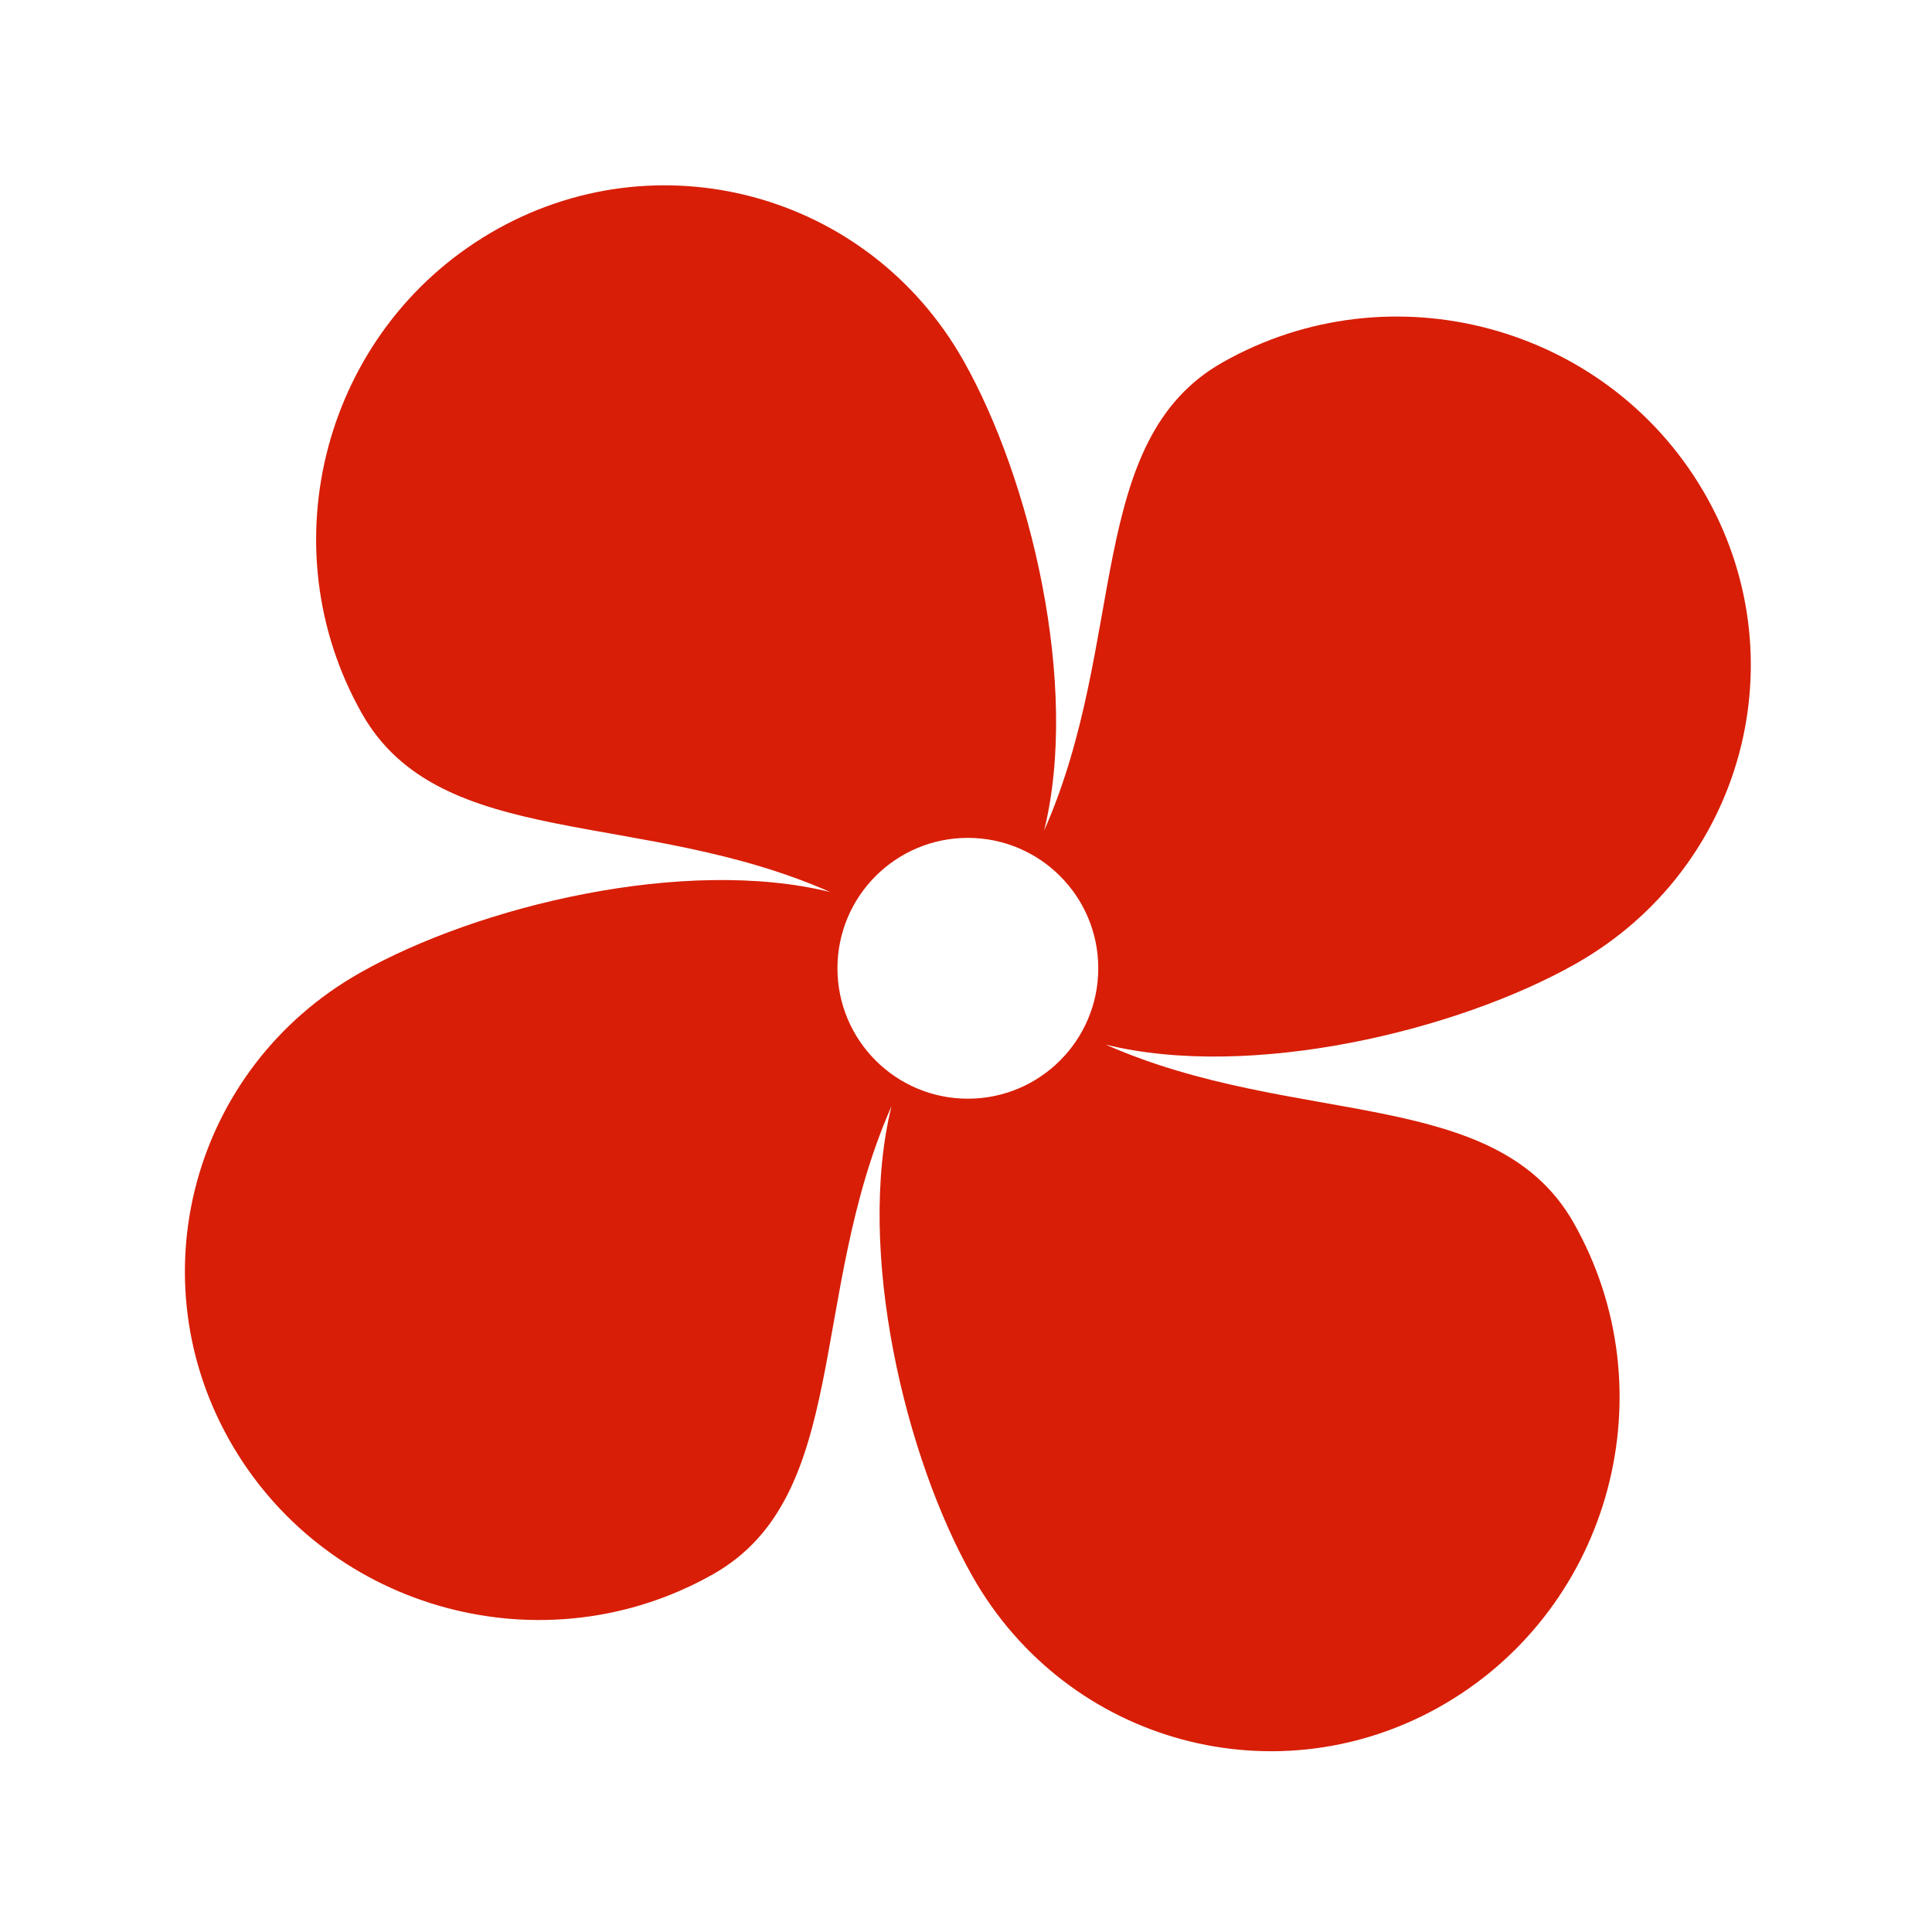 <?xml version="1.0" standalone="no"?><!DOCTYPE svg PUBLIC "-//W3C//DTD SVG 1.1//EN" "http://www.w3.org/Graphics/SVG/1.1/DTD/svg11.dtd"><svg t="1746370028984" class="icon" viewBox="0 0 1024 1024" version="1.1" xmlns="http://www.w3.org/2000/svg" p-id="53699" xmlns:xlink="http://www.w3.org/1999/xlink" width="200" height="200"><path d="M835.284 510.744c88.957-50.421 119.131-162.623 67.39-250.608-51.741-87.987-165.798-118.442-254.758-68.021-72.964 41.357-50.185 147.807-94.521 248.144 18.976-76.923-7.179-186.369-42.874-249.347-50.423-88.957-162.623-119.131-250.613-67.392-87.985 51.741-118.439 165.8-68.016 254.76 41.353 72.961 147.796 50.187 248.127 94.516-76.921-18.968-186.357 7.187-249.33 42.879-88.96 50.421-119.131 162.625-67.392 250.611 51.739 87.987 165.8 118.442 254.758 68.019 72.932-41.337 50.207-147.714 94.464-248.011-18.897 76.922 7.261 186.279 42.93 249.214 50.423 88.96 162.626 119.133 250.611 67.394 87.99-51.741 118.442-165.8 68.019-254.76-41.338-72.935-147.722-50.203-248.023-94.469 76.922 18.903 186.289-7.254 249.228-42.929z m-322.295 71.587c-38.175 0-69.122-30.945-69.122-69.12s30.947-69.12 69.122-69.12c38.173 0 69.12 30.945 69.12 69.12s-30.948 69.12-69.12 69.12z" fill="#d81e06" p-id="53700"></path></svg>